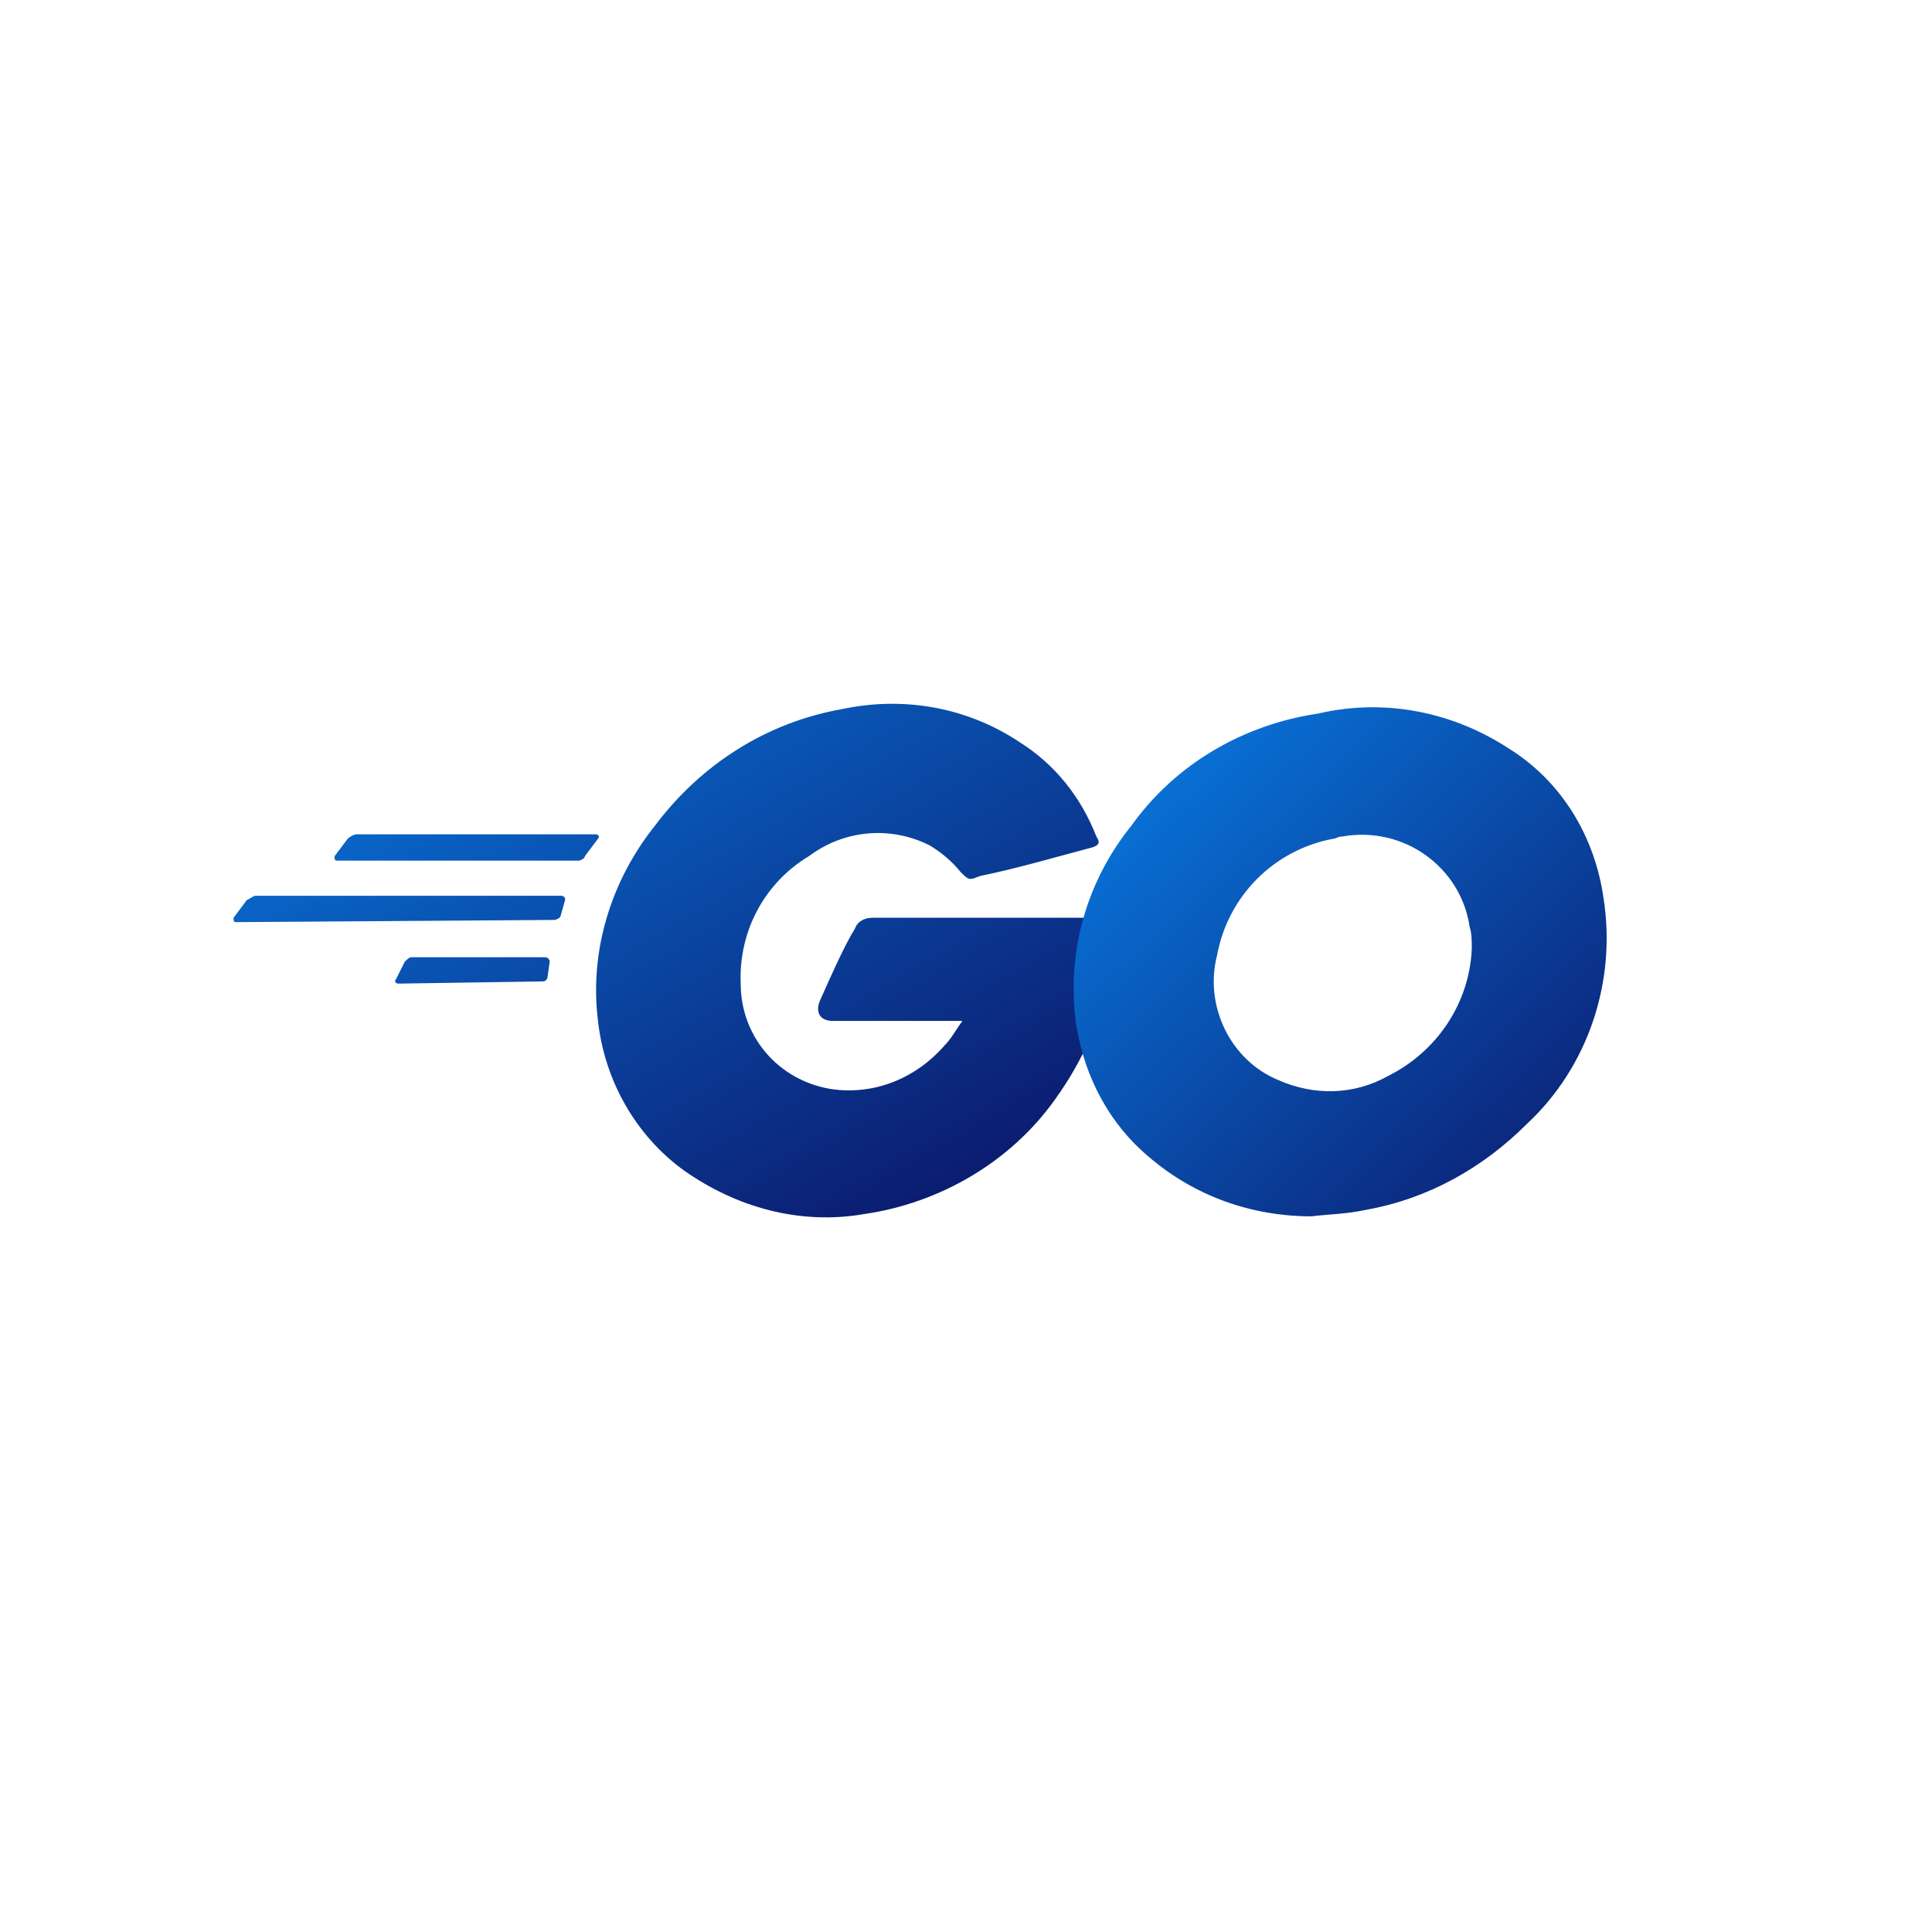 <?xml version="1.0" encoding="utf-8"?>
<!-- Generator: Adobe Illustrator 22.0.1, SVG Export Plug-In . SVG Version: 6.00 Build 0)  -->
<svg version="1.1" id="Layer_1" xmlns="http://www.w3.org/2000/svg" xmlns:xlink="http://www.w3.org/1999/xlink" x="0px" y="0px"
	 width="88px" height="88px" viewBox="0 0 88 88" style="enable-background:new 0 0 88 88;" xml:space="preserve">
<style type="text/css">
	.st0{fill:none;}
	.st1{fill:url(#SVGID_1_);}
	.st2{fill:url(#SVGID_2_);}
</style>
<g transform="translate(-1115 -3073)">
	<circle class="st0" cx="1159" cy="3117" r="44"/>
	<g transform="translate(1125.638 3105.102)">
		
			<linearGradient id="SVGID_1_" gradientUnits="userSpaceOnUse" x1="-1072.349" y1="5440.39" x2="-1071.318" y2="5439.352" gradientTransform="matrix(40.055 0 0 -23.322 42956.918 126877.273)">
			<stop  offset="0" style="stop-color:#087BE2"/>
			<stop  offset="1" style="stop-color:#0C0F60"/>
		</linearGradient>
		<path class="st1" d="M4.7,7.1C4.6,7.1,4.6,7,4.6,6.9l0.6-0.8C5.3,6,5.5,5.9,5.6,5.9h10.9c0.1,0,0.2,0.1,0.1,0.2L16,6.9
			C16,7,15.8,7.1,15.7,7.1L4.7,7.1z M0.1,9.9C0,9.9,0,9.8,0,9.7l0.6-0.8C0.8,8.8,0.9,8.7,1,8.7h13.9c0.1,0,0.1,0,0.2,0.1
			c0,0,0,0,0,0.1l-0.2,0.7c0,0.1-0.2,0.2-0.3,0.2L0.1,9.9z M7.5,12.7c-0.1,0-0.2-0.1-0.1-0.2l0.4-0.8c0.1-0.1,0.2-0.2,0.3-0.2h6.1
			c0.1,0,0.2,0.1,0.2,0.2l-0.1,0.7c0,0.1-0.1,0.2-0.2,0.2L7.5,12.7z M39.1,6.5c-1.9,0.5-3.2,0.9-5.1,1.3C33.5,8,33.5,8,33.1,7.6
			c-0.4-0.5-0.9-0.9-1.4-1.2c-1.8-0.9-3.9-0.7-5.5,0.5c-2,1.2-3.2,3.4-3.1,5.8c0,2.4,1.7,4.4,4.1,4.8c2,0.3,3.9-0.5,5.2-2
			c0.3-0.3,0.5-0.7,0.8-1.1h-5.9c-0.6,0-0.8-0.4-0.6-0.9c0.4-0.9,1.1-2.5,1.6-3.3c0.1-0.3,0.4-0.5,0.8-0.5h11.1
			C40,10.4,40,11.2,39.9,12c-0.3,2.2-1.2,4.2-2.5,6c-2,2.8-5.2,4.7-8.7,5.2c-2.9,0.5-5.8-0.3-8.2-2c-2.2-1.6-3.6-4.1-3.9-6.8
			c-0.4-3.2,0.6-6.4,2.6-8.9c2.1-2.8,5.1-4.7,8.5-5.3c2.8-0.6,5.7-0.1,8.1,1.5c1.6,1,2.8,2.5,3.5,4.3C39.5,6.3,39.4,6.4,39.1,6.5z"
			/>
		
			<linearGradient id="SVGID_2_" gradientUnits="userSpaceOnUse" x1="-1054.687" y1="5437.896" x2="-1053.656" y2="5436.858" gradientTransform="matrix(24.228 0 0 -23.092 25591.129 125574.117)">
			<stop  offset="0" style="stop-color:#087BE2"/>
			<stop  offset="1" style="stop-color:#0C0F60"/>
		</linearGradient>
		<path class="st2" d="M49.1,23.3c-2.7,0-5.3-0.9-7.4-2.7c-1.8-1.5-2.9-3.6-3.3-5.9c-0.5-3.3,0.4-6.6,2.5-9.2c2-2.8,5.1-4.6,8.5-5.1
			c3-0.7,6.1-0.1,8.7,1.6c2.4,1.5,3.9,4,4.3,6.8c0.6,3.8-0.7,7.7-3.5,10.3c-2,2-4.5,3.4-7.3,3.9C50.7,23.2,49.9,23.2,49.1,23.3z
			 M56.4,11.1c0-0.3,0-0.7-0.1-1c-0.4-2.7-3-4.6-5.8-4.1c-0.2,0-0.3,0.1-0.4,0.1c-2.7,0.5-4.8,2.6-5.3,5.3c-0.6,2.3,0.6,4.8,2.8,5.7
			c1.6,0.7,3.4,0.7,5-0.2C54.8,15.8,56.3,13.6,56.4,11.1L56.4,11.1z"/>
	</g>
</g>
</svg>

